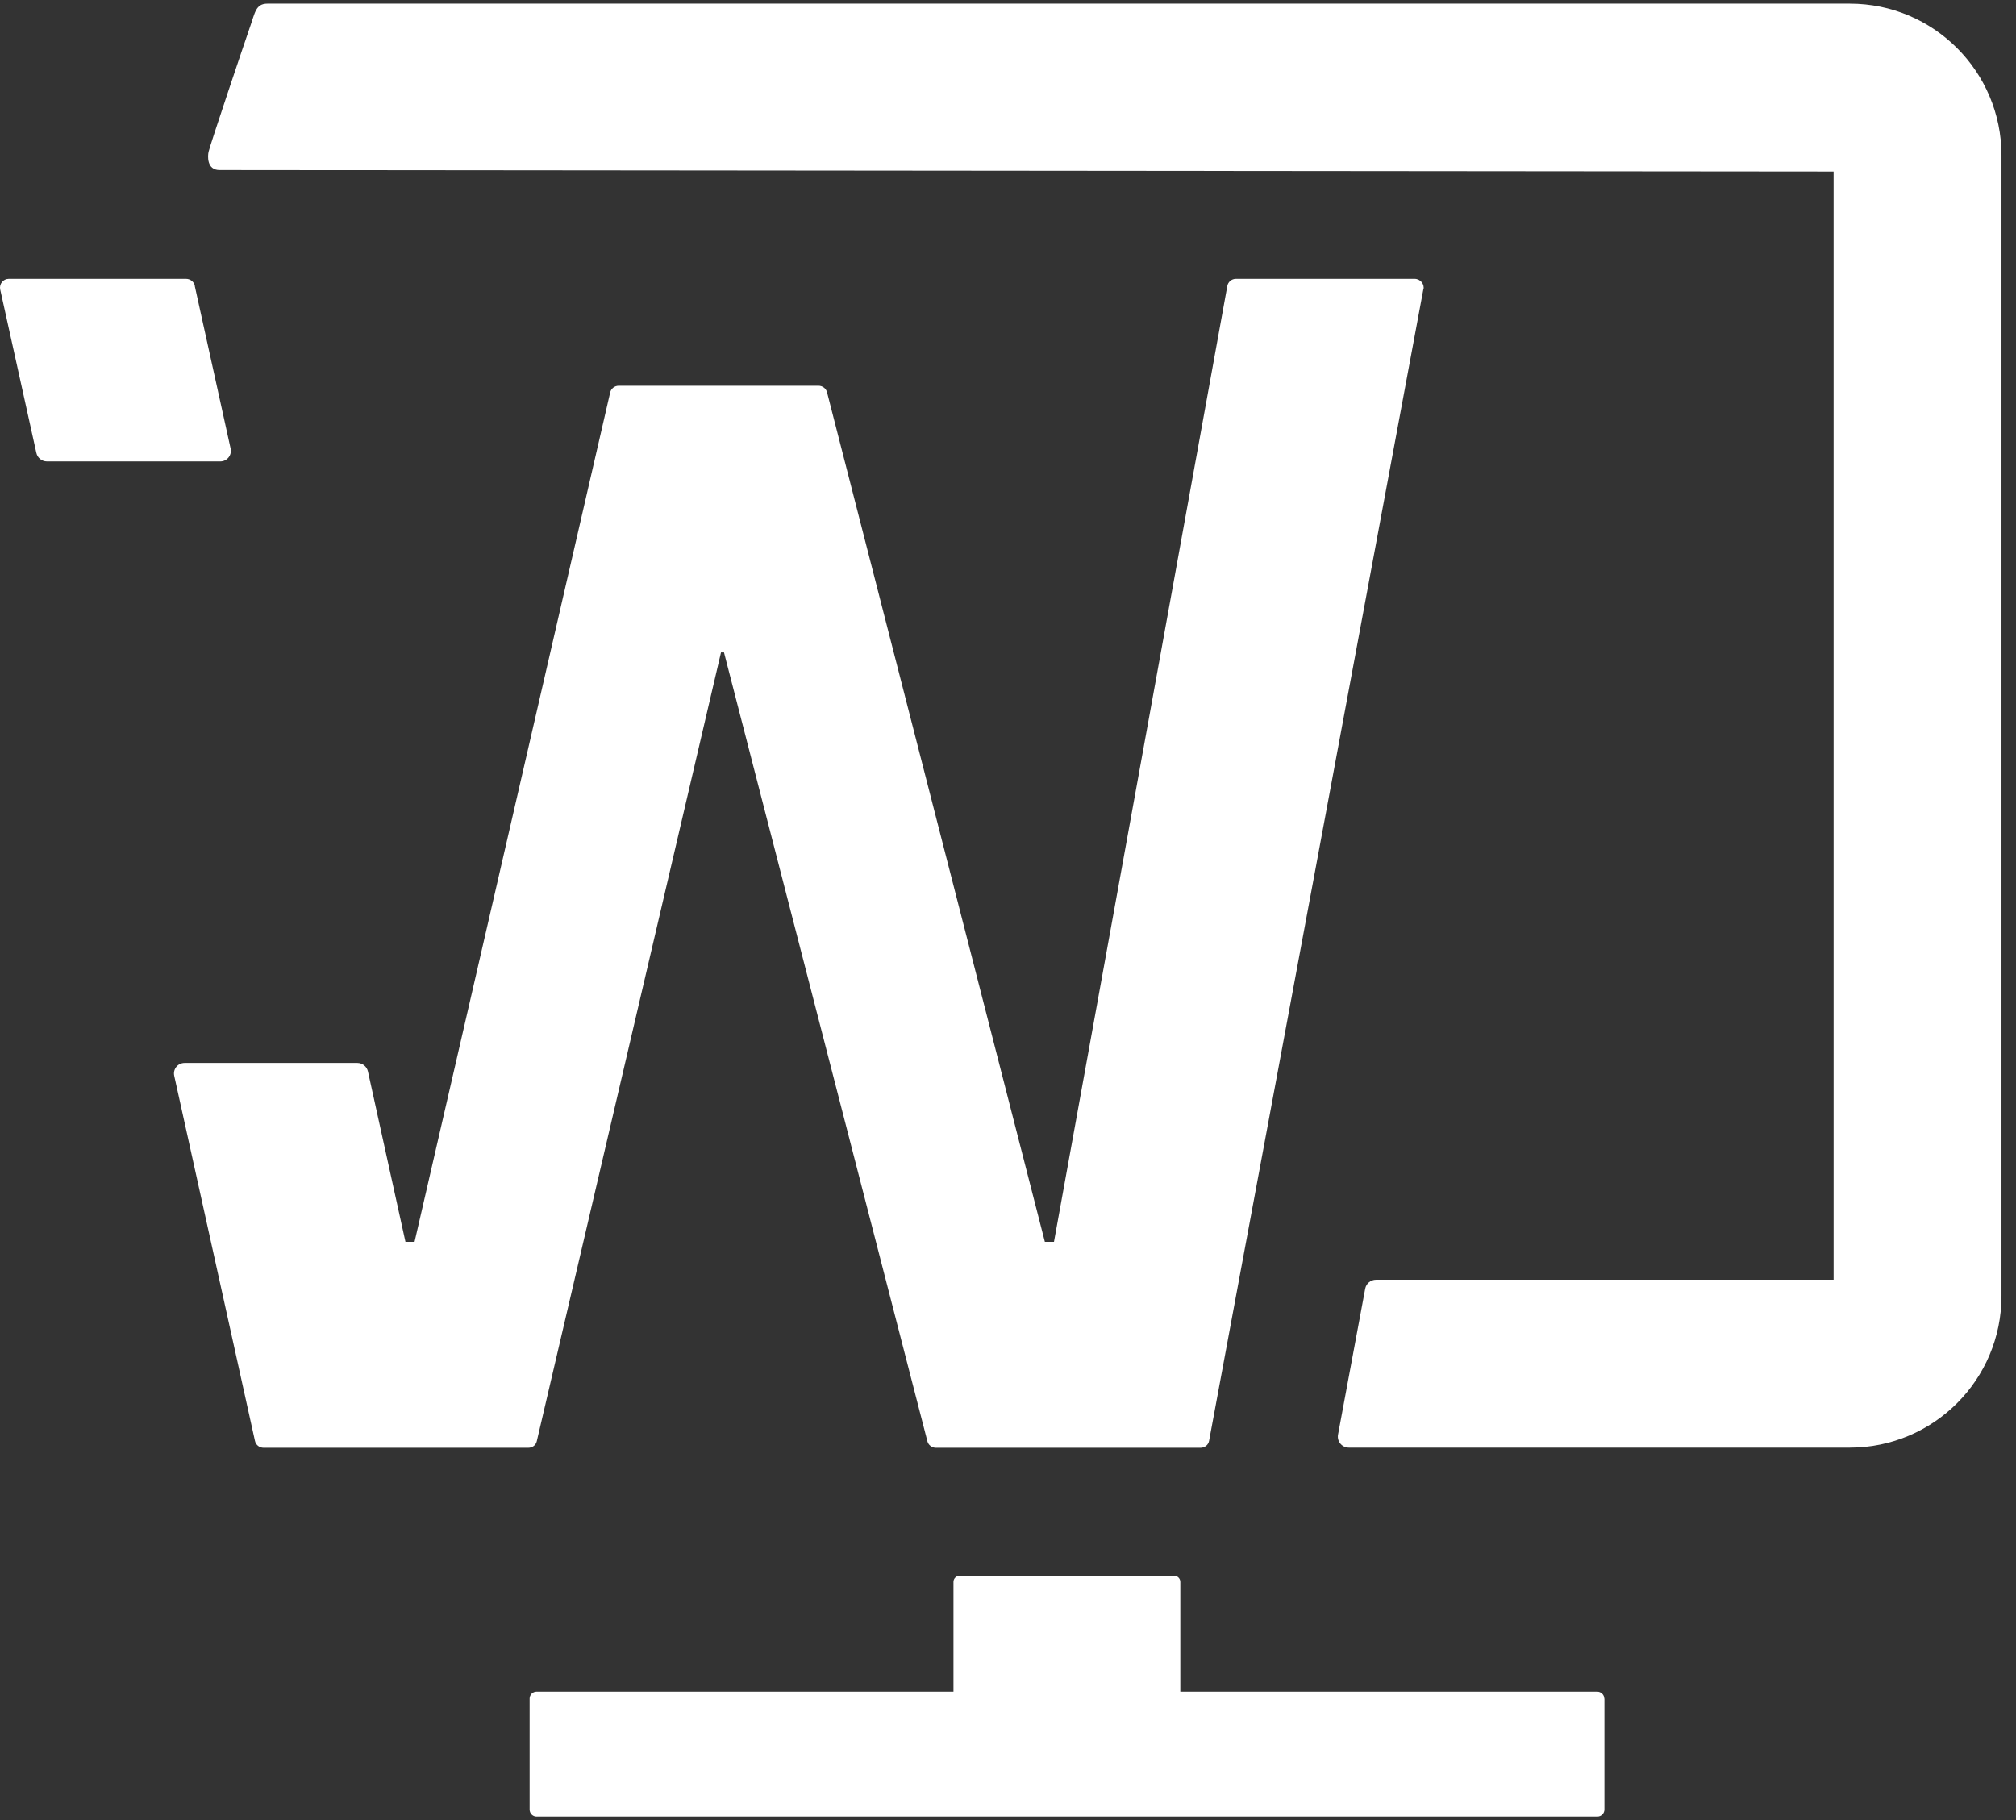 <svg width="103" height="93" viewBox="0 0 103 93" fill="none" xmlns="http://www.w3.org/2000/svg">
<rect x="0" y="0" width="103" height="93" fill="#333333" stroke="none"/>
<path d="M93.681 8.771V65.385H70.305C70.034 65.385 69.798 65.58 69.75 65.843L68.362 73.298C68.299 73.645 68.563 73.964 68.917 73.964H94.507C98.789 73.964 102.259 70.494 102.259 66.211V7.938C102.259 3.656 98.789 0.185 94.507 0.185H13.663C13.052 0.185 13.024 0.678 12.774 1.372C12.483 2.205 10.748 7.362 10.658 7.751C10.609 7.945 10.553 8.688 11.213 8.688L93.681 8.764V8.771Z" fill="white"/>
<path d="M81.973 86.783V92.454C81.973 92.648 81.813 92.814 81.612 92.814H27.413C27.219 92.814 27.059 92.655 27.059 92.454V86.783C27.059 86.589 27.219 86.429 27.413 86.429H48.714V80.821C48.714 80.648 48.859 80.509 49.026 80.509H59.992C60.166 80.509 60.304 80.655 60.304 80.821V86.429H81.605C81.799 86.429 81.966 86.589 81.966 86.783H81.973Z" fill="white"/>
<path d="M72.72 14.788L63.302 65.392L61.775 73.61C61.74 73.825 61.553 73.971 61.338 73.971H47.818C47.609 73.971 47.429 73.832 47.38 73.631L36.99 33.334H36.837L27.426 73.631C27.378 73.839 27.204 73.971 26.989 73.971H13.469C13.253 73.971 13.066 73.825 13.024 73.61L8.902 54.968C8.825 54.627 9.082 54.308 9.436 54.308H18.258C18.514 54.308 18.743 54.489 18.799 54.745L20.715 63.449H21.18L31.174 20.056C31.216 19.855 31.403 19.709 31.611 19.709H41.814C42.029 19.709 42.21 19.855 42.258 20.056L53.384 63.449H53.849L62.705 14.615C62.74 14.407 62.927 14.247 63.142 14.247H72.276C72.568 14.247 72.79 14.518 72.727 14.788H72.72Z" fill="white"/>
<path d="M9.957 14.608C9.915 14.4 9.721 14.247 9.506 14.247H0.448C0.164 14.247 -0.052 14.511 0.011 14.795L1.857 23.138C1.913 23.395 2.142 23.575 2.398 23.575H11.255C11.602 23.575 11.858 23.256 11.782 22.916L9.95 14.608H9.957Z" fill="white"/>
</svg>
